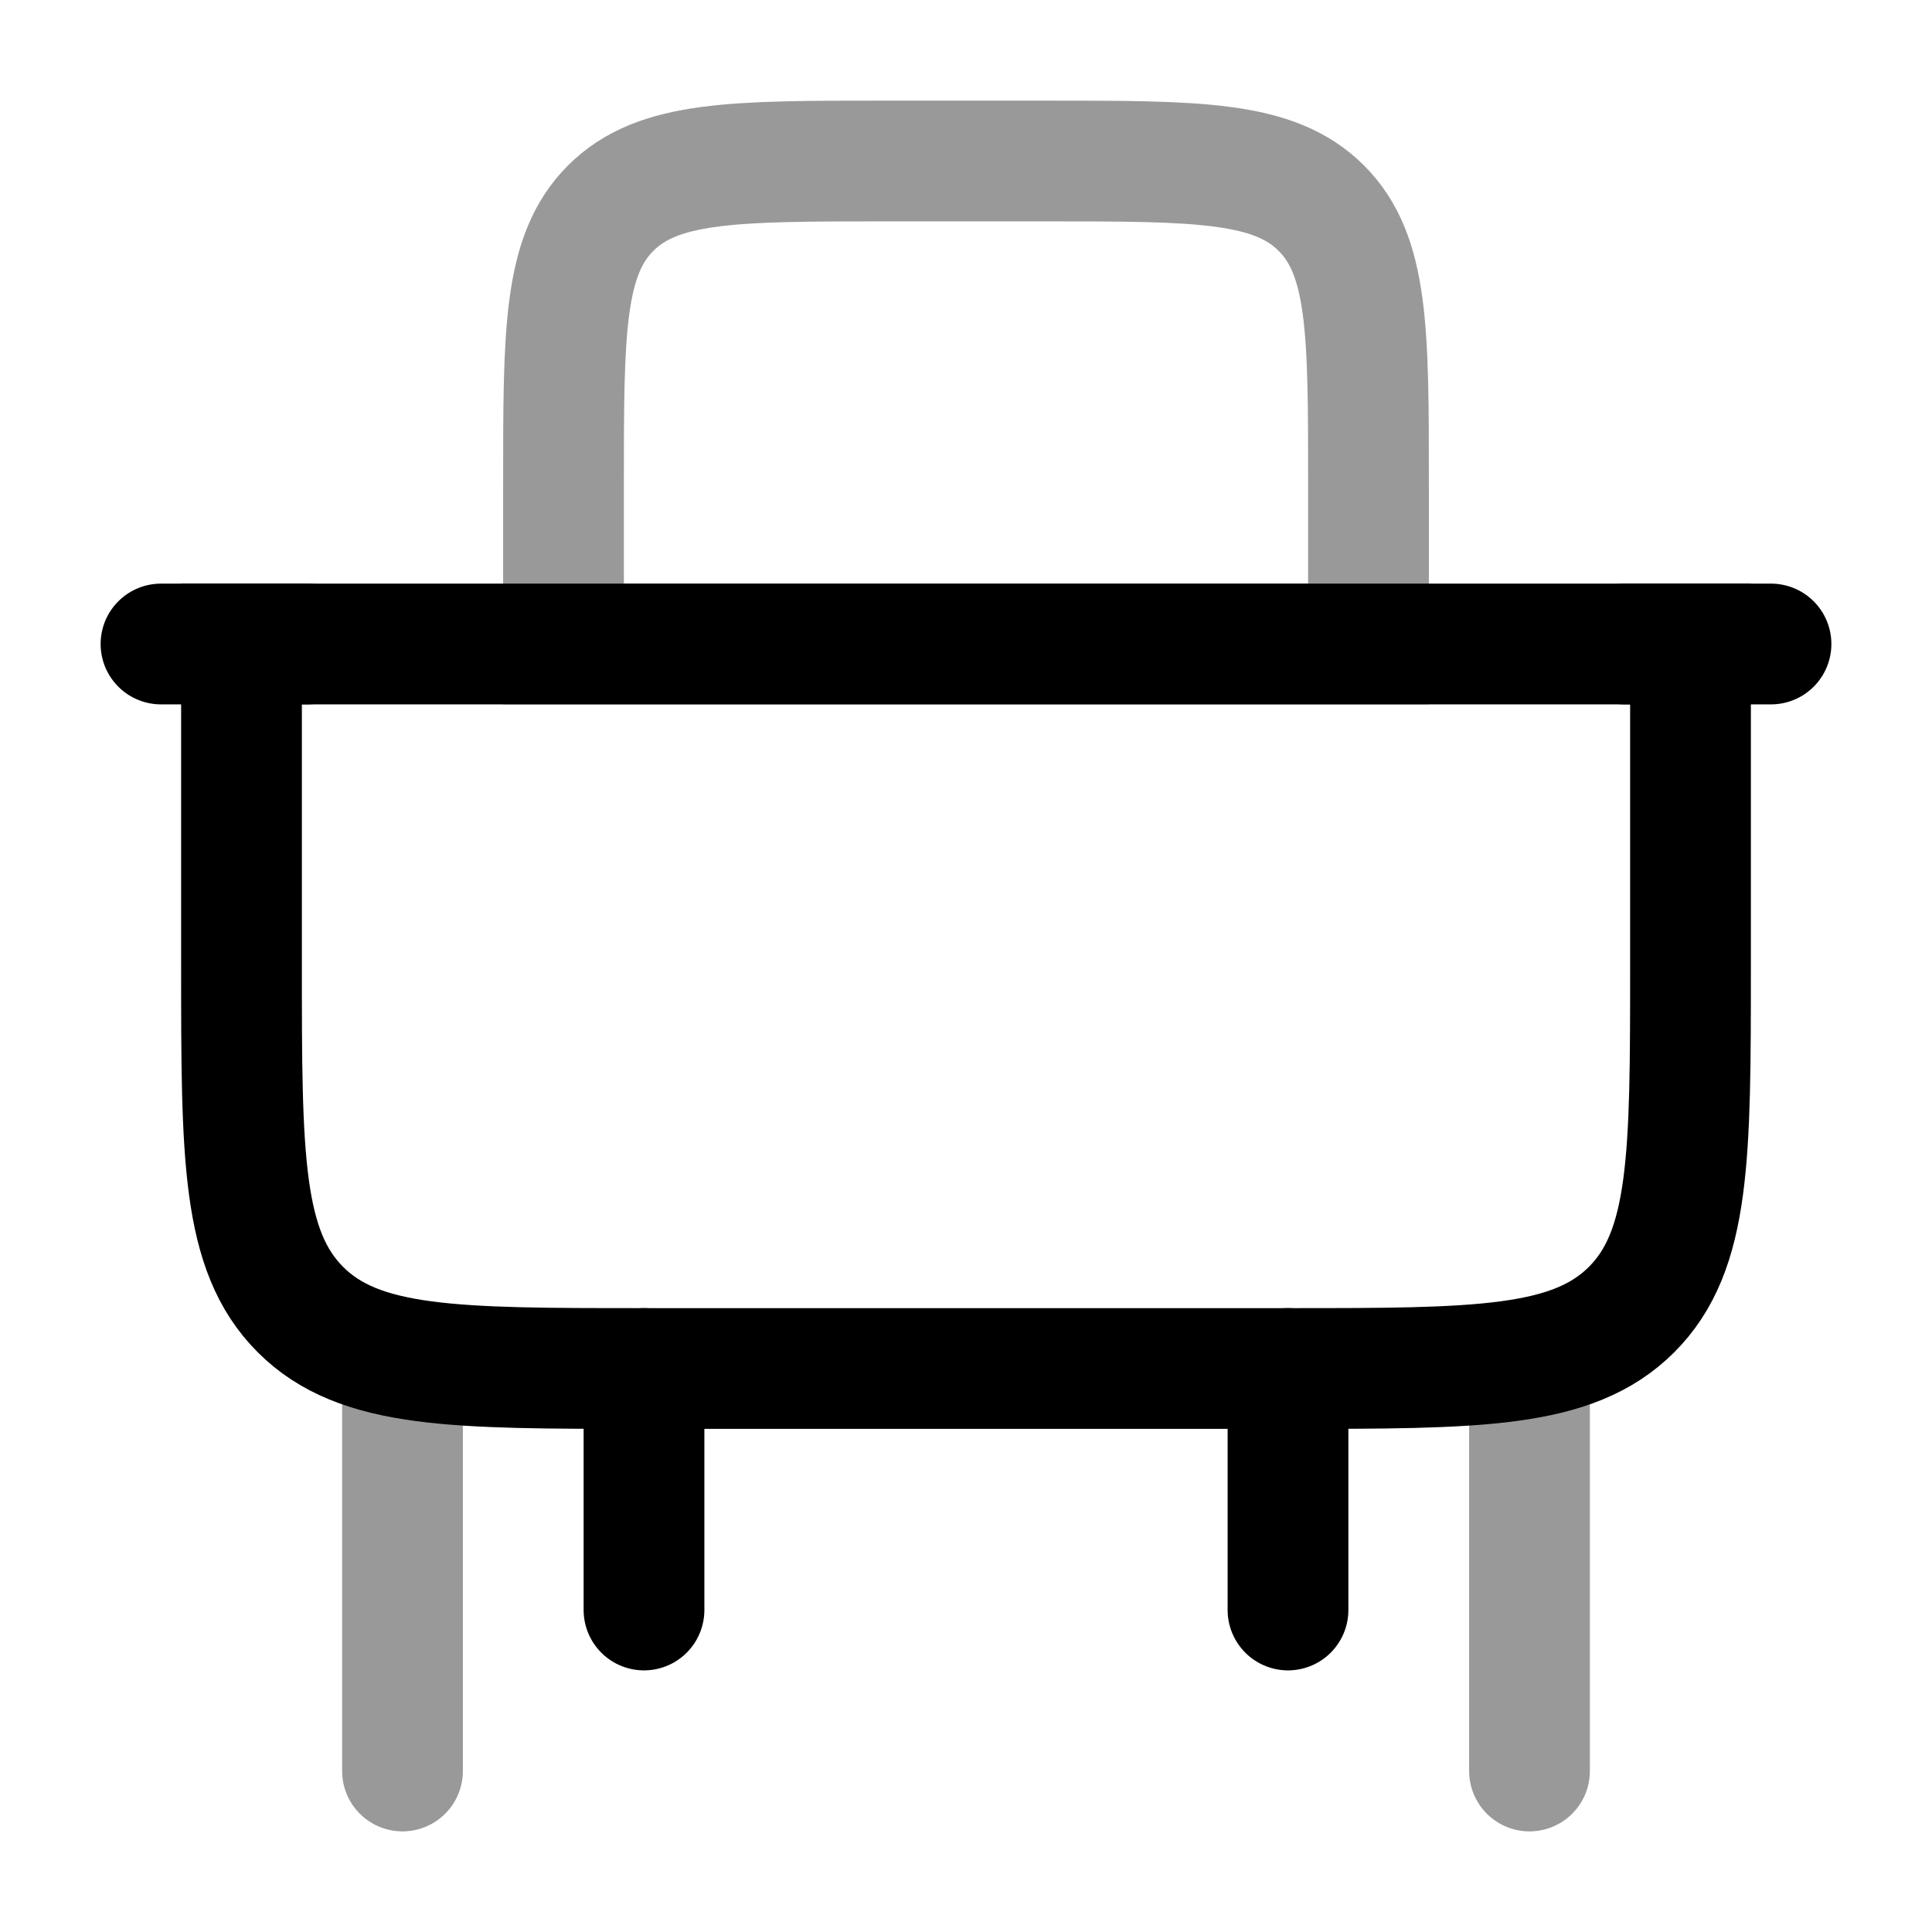 <svg width="24" height="24" viewBox="0 0 24 24" fill="none" xmlns="http://www.w3.org/2000/svg">
<path d="M3 8H21V12C21 14.357 21 15.536 20.268 16.268C19.535 17 18.357 17 16 17H8C5.643 17 4.464 17 3.732 16.268C3 15.536 3 14.357 3 12V8Z" stroke="currentColor" stroke-width="1.5" stroke-linecap="round"/>
<path opacity="0.4" d="M7 6C7 4.114 7 3.172 7.586 2.586C8.172 2 9.114 2 11 2H13C14.886 2 15.828 2 16.414 2.586C17 3.172 17 4.114 17 6V8H7V6Z" stroke="currentColor" stroke-width="1.5" stroke-linecap="round"/>
<path opacity="0.4" d="M5 17V22M19 17V22" stroke="currentColor" stroke-width="1.5" stroke-linecap="round"/>
<path d="M8 17V20M16 17V20" stroke="currentColor" stroke-width="1.5" stroke-linecap="round"/>
<path d="M2 8L3.818 8M20.182 8L22 8" stroke="currentColor" stroke-width="1.5" stroke-linecap="round"/>
</svg>
